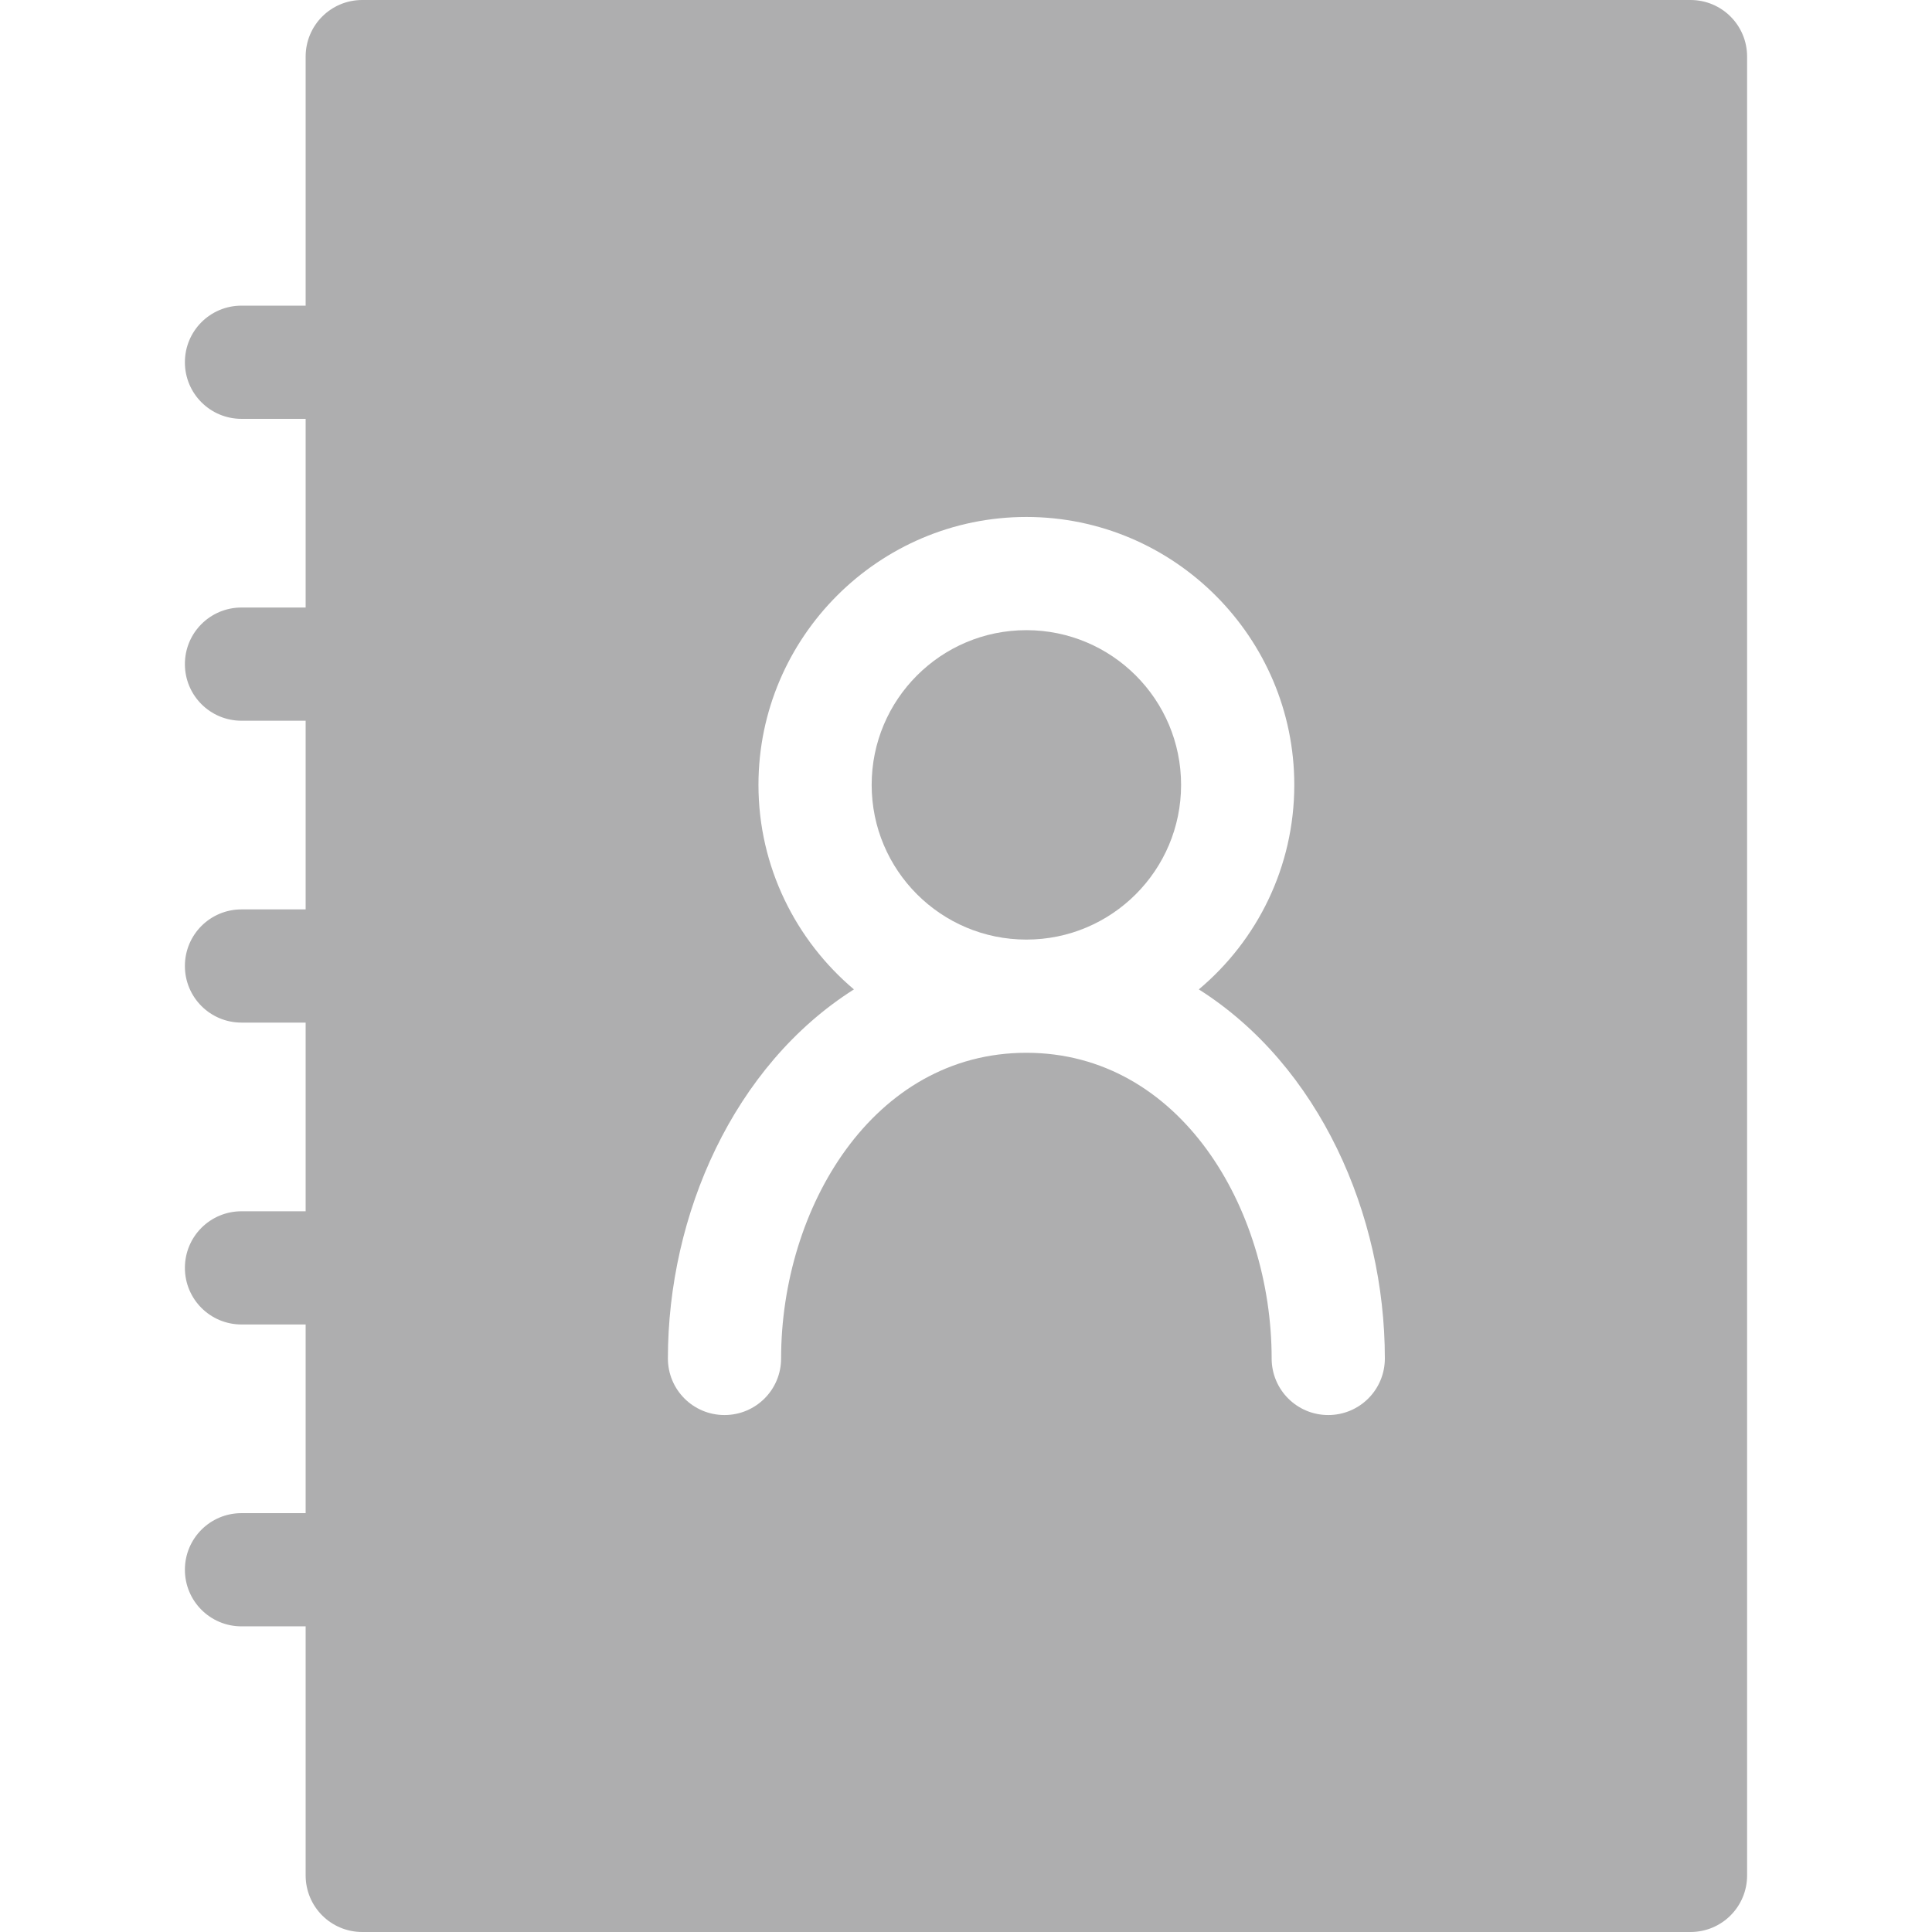 <?xml version="1.0" encoding="utf-8"?>
<!-- Generator: Adobe Illustrator 24.0.1, SVG Export Plug-In . SVG Version: 6.00 Build 0)  -->
<svg version="1.1" id="Capa_1" xmlns="http://www.w3.org/2000/svg" xmlns:xlink="http://www.w3.org/1999/xlink" x="0px" y="0px"
	 viewBox="0 0 512 512" style="enable-background:new 0 0 512 512;" xml:space="preserve">
<style type="text/css">
	.st0{fill:#AEAEAF;}
</style>
<g>
	<path class="st0" d="M448,0H96c-8.3,0-15,6.7-15,15v66H64c-8.3,0-15,6.7-15,15s6.7,15,15,15h17v50H64c-8.3,0-15,6.7-15,15
		s6.7,15,15,15h17v50H64c-8.3,0-15,6.7-15,15s6.7,15,15,15h17v50H64c-8.3,0-15,6.7-15,15s6.7,15,15,15h17v50H64c-8.3,0-15,6.7-15,15
		s6.7,15,15,15h17v66c0,8.3,6.7,15,15,15h352c8.3,0,15-6.7,15-15V15C463,6.7,456.3,0,448,0z M352,375c-8.3,0-15-6.7-15-15
		c0-39.8-24.3-81-65-81s-65,41.2-65,81c0,8.3-6.7,15-15,15s-15-6.7-15-15c0-38.1,17.4-77.6,49.3-97.8c-15.4-13-25.3-32.5-25.3-54.2
		c0-39.1,31.9-71,71-71s71,31.9,71,71c0,21.7-9.8,41.2-25.3,54.2c31.9,20.2,49.3,59.6,49.3,97.8C367,368.3,360.3,375,352,375z"/>
	<circle class="st0" cx="272" cy="208" r="41"/>
</g>
</svg>

